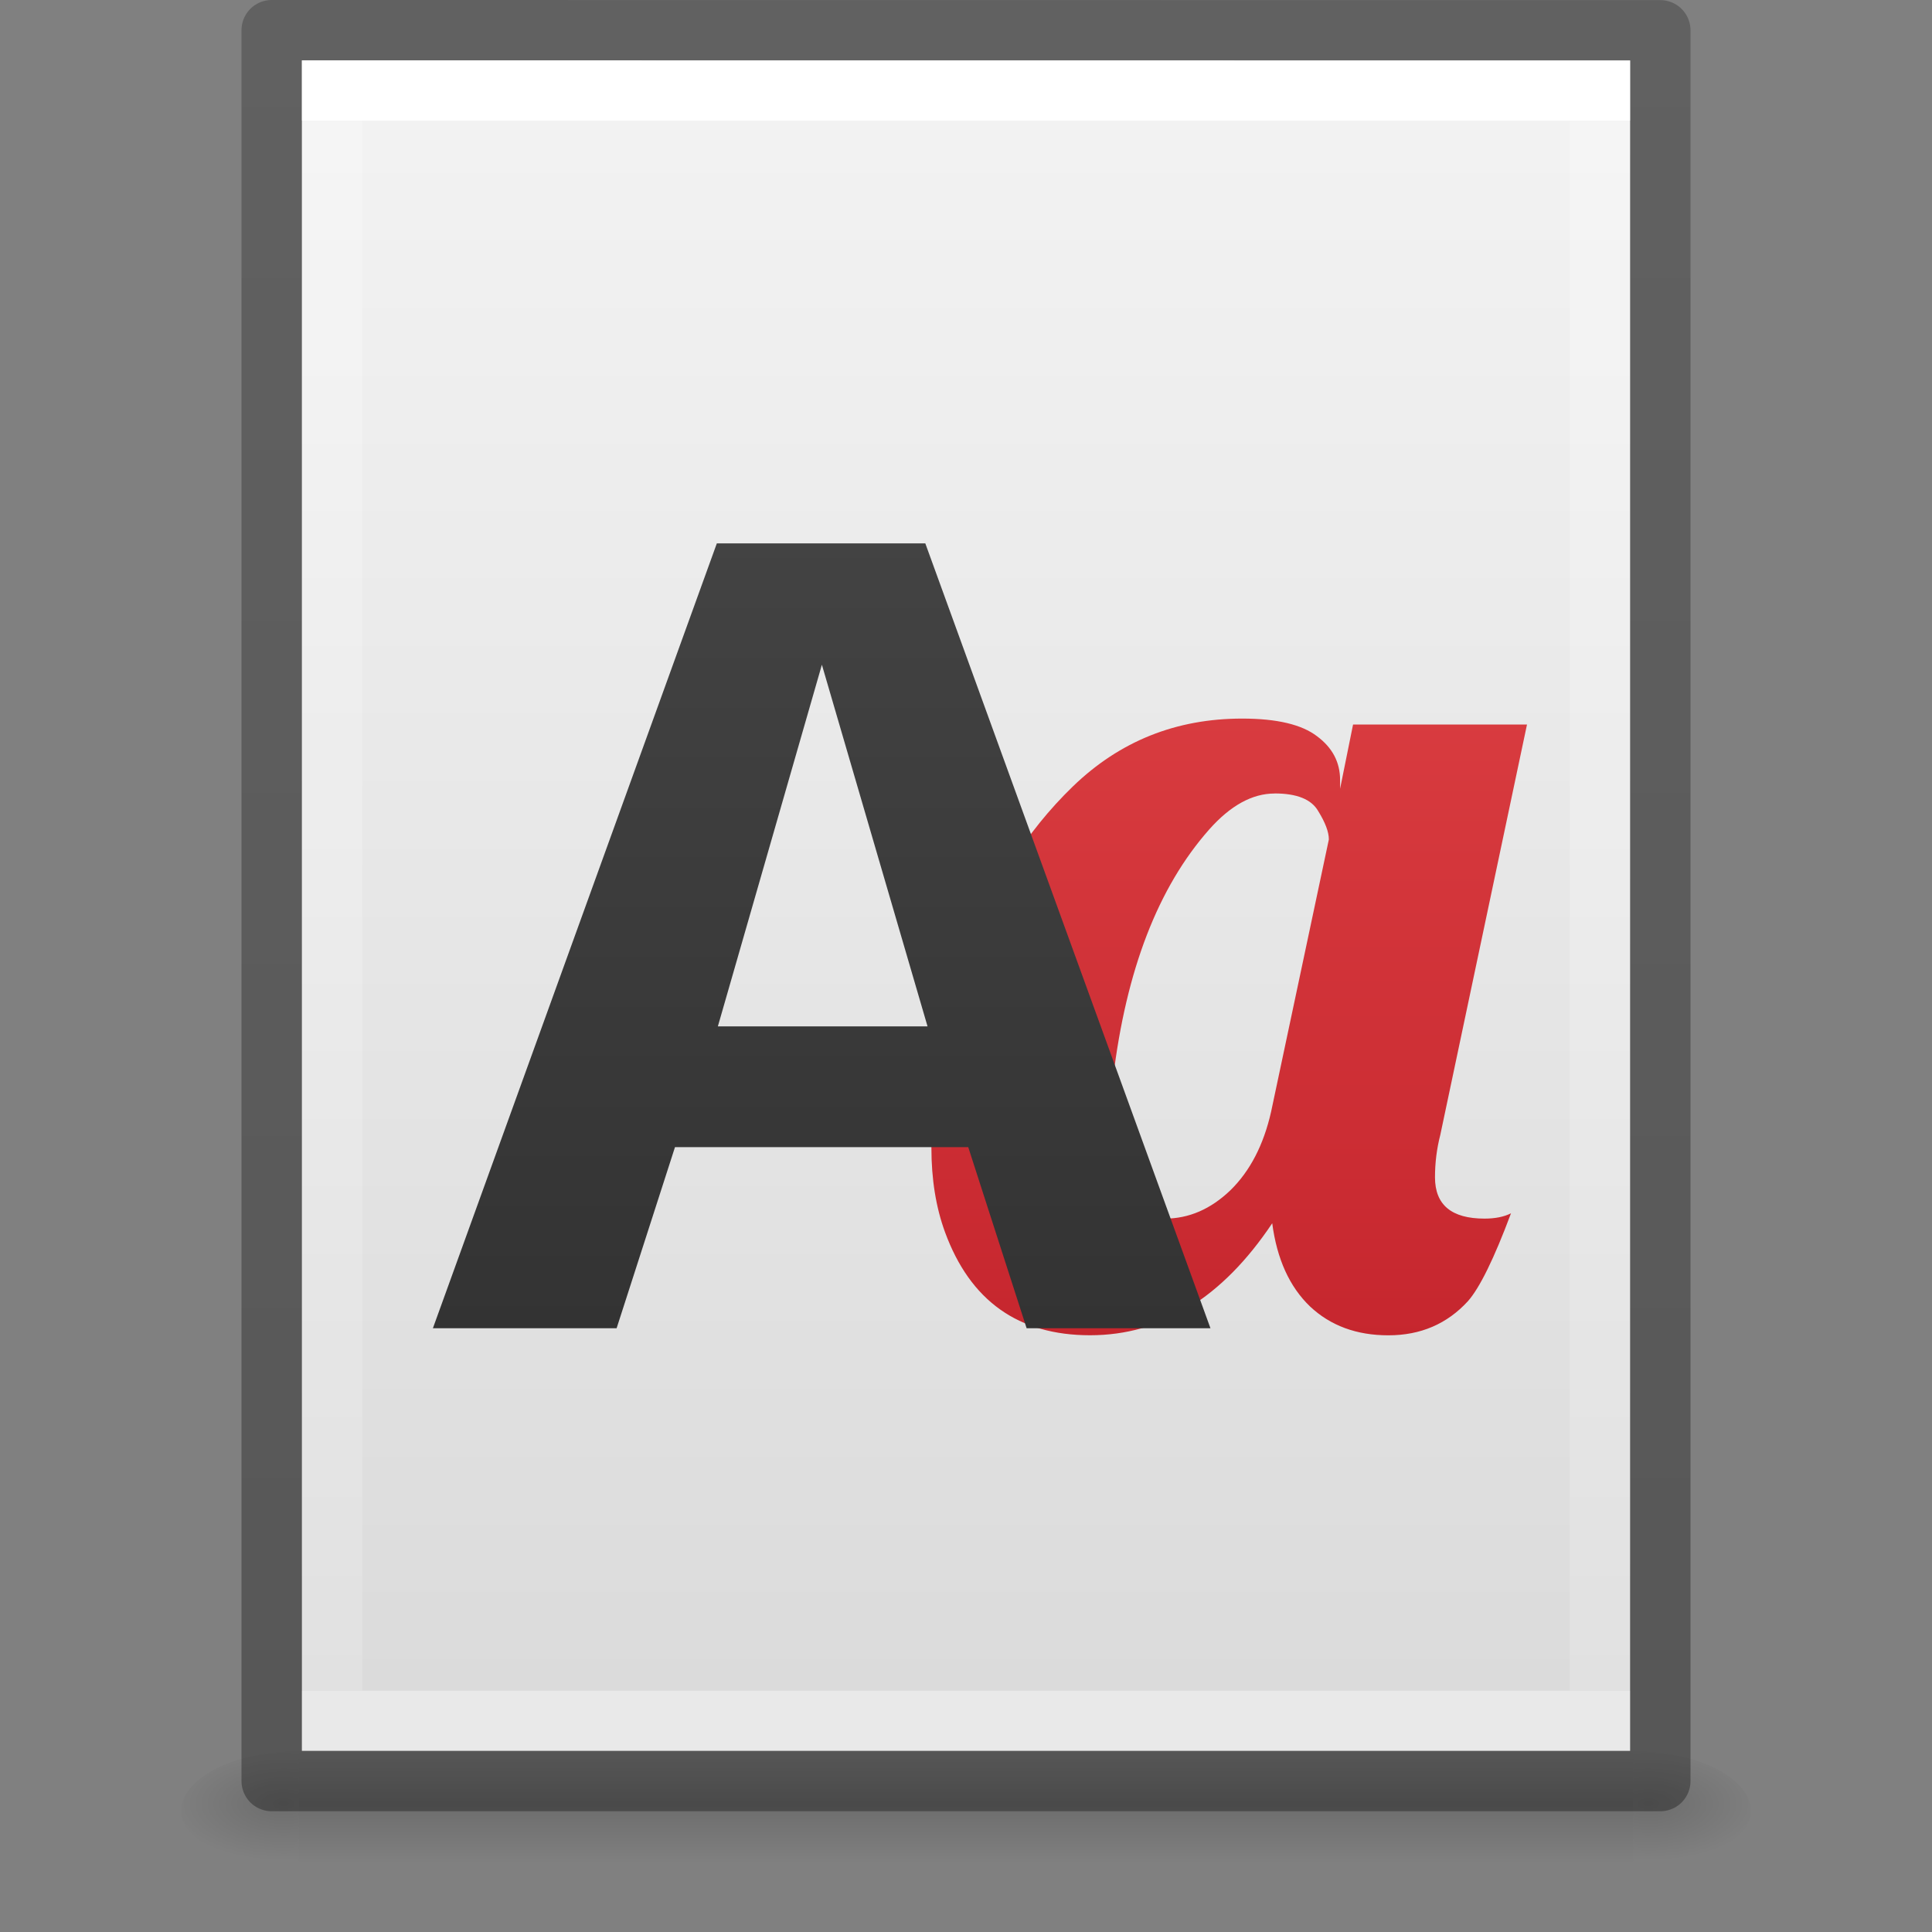 <svg xmlns="http://www.w3.org/2000/svg" xmlns:svg="http://www.w3.org/2000/svg" xmlns:xlink="http://www.w3.org/1999/xlink" id="svg3182" width="32" height="32" version="1.1"><rect width="100%" height="100%" fill="#808080" stroke="none"/><defs id="defs3184"><linearGradient id="linearGradient3977"><stop id="stop3979" offset="0" stop-color="#fff" stop-opacity="1"/><stop id="stop3981" offset="0" stop-color="#fff" stop-opacity=".235"/><stop id="stop3983" offset="1" stop-color="#fff" stop-opacity=".157"/><stop id="stop3985" offset="1" stop-color="#fff" stop-opacity=".392"/></linearGradient><linearGradient id="linearGradient3600-4"><stop id="stop3602-7" offset="0" stop-color="#f4f4f4" stop-opacity="1"/><stop id="stop3604-6" offset="1" stop-color="#dbdbdb" stop-opacity="1"/></linearGradient><linearGradient id="linearGradient5060"><stop id="stop5062" offset="0" stop-color="#000" stop-opacity="1"/><stop id="stop5064" offset="1" stop-color="#000" stop-opacity="0"/></linearGradient><linearGradient id="linearGradient5048"><stop id="stop5050" offset="0" stop-color="#000" stop-opacity="0"/><stop id="stop5056" offset=".5" stop-color="#000" stop-opacity="1"/><stop id="stop5052" offset="1" stop-color="#000" stop-opacity="0"/></linearGradient><linearGradient id="linearGradient3013" x1="24" x2="24" y1="6.185" y2="41.815" gradientTransform="matrix(0.568,0,0,0.73,2.378,-2.514)" gradientUnits="userSpaceOnUse" xlink:href="#linearGradient3977"/><linearGradient id="linearGradient3016" x1="25.132" x2="25.132" y1=".985" y2="47.013" gradientTransform="matrix(0.629,0,0,0.608,0.914,-0.535)" gradientUnits="userSpaceOnUse" xlink:href="#linearGradient3600-4"/><radialGradient id="radialGradient3021" cx="605.714" cy="486.648" r="117.143" fx="605.714" fy="486.648" gradientTransform="matrix(0.016,0,0,0.008,17.61,25.981)" gradientUnits="userSpaceOnUse" xlink:href="#linearGradient5060"/><radialGradient id="radialGradient3024" cx="605.714" cy="486.648" r="117.143" fx="605.714" fy="486.648" gradientTransform="matrix(-0.016,0,0,0.008,14.39,25.981)" gradientUnits="userSpaceOnUse" xlink:href="#linearGradient5060"/><linearGradient id="linearGradient3027" x1="302.857" x2="302.857" y1="366.648" y2="609.505" gradientTransform="matrix(0.046,0,0,0.008,-0.542,25.981)" gradientUnits="userSpaceOnUse" xlink:href="#linearGradient5048"/><linearGradient id="linearGradient3104-6"><stop id="stop3106-3" offset="0" stop-color="#000" stop-opacity=".318"/><stop id="stop3108-9" offset="1" stop-color="#000" stop-opacity=".24"/></linearGradient><linearGradient id="linearGradient3148" x1="-51.786" x2="-51.786" y1="50.786" y2="2.906" gradientTransform="matrix(0.531,0,0,0.59,39.27,-1.792)" gradientUnits="userSpaceOnUse" xlink:href="#linearGradient3104-6"/><linearGradient id="linearGradient1063" x1="-17.375" x2="-17.375" y1="-6.125" y2="37.679" gradientTransform="matrix(0.5,0,0,0.49,22.954,3.577)" gradientUnits="userSpaceOnUse" xlink:href="#linearGradient1061"/><linearGradient id="linearGradient1061"><stop id="stop1057" offset="0" stop-color="#4d4d4d" stop-opacity="1"/><stop id="stop1059" offset="1" stop-color="#333" stop-opacity="1"/></linearGradient><linearGradient id="linearGradient1071" x1="44" x2="44" y1="0" y2="44.5" gradientTransform="matrix(0.5,0,0,0.5,0.307,2.5e-5)" gradientUnits="userSpaceOnUse" xlink:href="#linearGradient1069"/><linearGradient id="linearGradient1069"><stop id="stop1065" offset="0" stop-color="#ed5353" stop-opacity="1"/><stop id="stop1067" offset="1" stop-color="#c6262e" stop-opacity="1"/></linearGradient></defs><rect id="rect2879" width="22.1" height="2" x="4.95" y="29" fill="url(#linearGradient3027)" fill-opacity="1" fill-rule="nonzero" stroke="none" stroke-width="1" display="inline" opacity=".15" overflow="visible" visibility="visible" style="marker:none"/><path id="path2881" fill="url(#radialGradient3024)" fill-opacity="1" fill-rule="nonzero" stroke="none" stroke-width="1" d="m 4.95,29 c 0,0 0,2 0,2 -0.807,0.004 -1.95,-0.448 -1.95,-1 0,-0.552 0.9,-1 1.95,-1 z" display="inline" opacity=".15" overflow="visible" visibility="visible" style="marker:none"/><path id="path2883" fill="url(#radialGradient3021)" fill-opacity="1" fill-rule="nonzero" stroke="none" stroke-width="1" d="m 27.05,29 c 0,0 0,2 0,2 0.807,0.004 1.95,-0.448 1.95,-1 0,-0.552 -0.9,-1 -1.95,-1 z" display="inline" opacity=".15" overflow="visible" visibility="visible" style="marker:none"/><path id="path4160-3" fill="url(#linearGradient3016)" fill-opacity="1" stroke="none" d="m 5,1 c 5.041,0 22,0.002 22,0.002 L 27,29 C 27,29 12.333,29 5,29 5,19.667 5,10.333 5,1 z" display="inline"/><path id="rect6741-1" fill="none" stroke="url(#linearGradient3013)" stroke-dasharray="none" stroke-dashoffset="0" stroke-linecap="round" stroke-linejoin="miter" stroke-miterlimit="4" stroke-opacity="1" stroke-width="1" d="m 26.5,28.5 -21,0 0,-27 21,0 z"/><path id="path4160-6-1" fill="none" stroke="url(#linearGradient3148)" stroke-dasharray="none" stroke-dashoffset="0" stroke-linecap="butt" stroke-linejoin="round" stroke-miterlimit="4" stroke-opacity="1" stroke-width="1" d="m 4.5,0.5 c 5.27,0 23,0.002 23,0.002 l 2.4e-5,28.998 c 0,0 -15.333,0 -23,0 0,-9.667 0,-19.333 0,-29 z" display="inline"/><path font-family="sans-serif" style="line-height:1.25" id="text942" fill="url(#linearGradient1071)" fill-opacity="1" stroke="none" stroke-width="1" d="m 20.574,11.902 c -1.094,0 -2.028,0.374 -2.803,1.123 -0.775,0.749 -1.37,1.696 -1.787,2.842 -0.189,0.521 -0.329,1.045 -0.42,1.572 -0.091,0.521 -0.137,1.045 -0.137,1.572 0,0.521 0.075,0.986 0.225,1.396 0.417,1.139 1.217,1.709 2.402,1.709 1.185,0 2.191,-0.618 3.018,-1.855 0.078,0.592 0.286,1.051 0.625,1.377 0.339,0.319 0.771,0.479 1.299,0.479 0.534,0 0.973,-0.189 1.318,-0.566 0.195,-0.221 0.433,-0.706 0.713,-1.455 -0.117,0.059 -0.264,0.088 -0.439,0.088 -0.547,0 -0.82,-0.228 -0.82,-0.684 0,-0.241 0.029,-0.475 0.088,-0.703 l 1.436,-6.797 h -2.881 l -0.215,1.064 v -0.146 c 0,-0.293 -0.127,-0.534 -0.381,-0.723 -0.254,-0.195 -0.667,-0.293 -1.24,-0.293 z m 0.537,1.24 c 0.371,0 0.612,0.098 0.723,0.293 0.117,0.189 0.176,0.345 0.176,0.469 l -0.957,4.512 c -0.124,0.547 -0.348,0.98 -0.674,1.299 -0.326,0.312 -0.687,0.469 -1.084,0.469 -0.215,0 -0.394,-0.072 -0.537,-0.215 -0.247,-0.234 -0.371,-0.648 -0.371,-1.24 0,-0.306 0.016,-0.596 0.049,-0.869 0.215,-1.79 0.745,-3.164 1.592,-4.121 0.352,-0.397 0.713,-0.596 1.084,-0.596 z" font-size="40" font-style="normal" font-weight="normal" letter-spacing="0" word-spacing="0"/><path id="text78" fill="url(#linearGradient1063)" fill-opacity="1" stroke="none" stroke-dasharray="none" stroke-dashoffset="0" stroke-linecap="butt" stroke-linejoin="miter" stroke-miterlimit="4" stroke-opacity="1" stroke-width="1" d="M 11.873,9 7.17,22 h 3.043 l 0.967,-3 h 4.857 l 0.967,3 h 3.045 L 15.326,9 Z m 1.74,2.01 1.75,5.99 h -3.473 z" font-family="Open Sans" font-size="18.4" font-stretch="normal" font-style="normal" font-variant="normal" font-weight="bold" letter-spacing="0" opacity="1" vector-effect="none" word-spacing="0" style="line-height:1.25;-inkscape-font-specification:'Open Sans Bold'"/></svg>